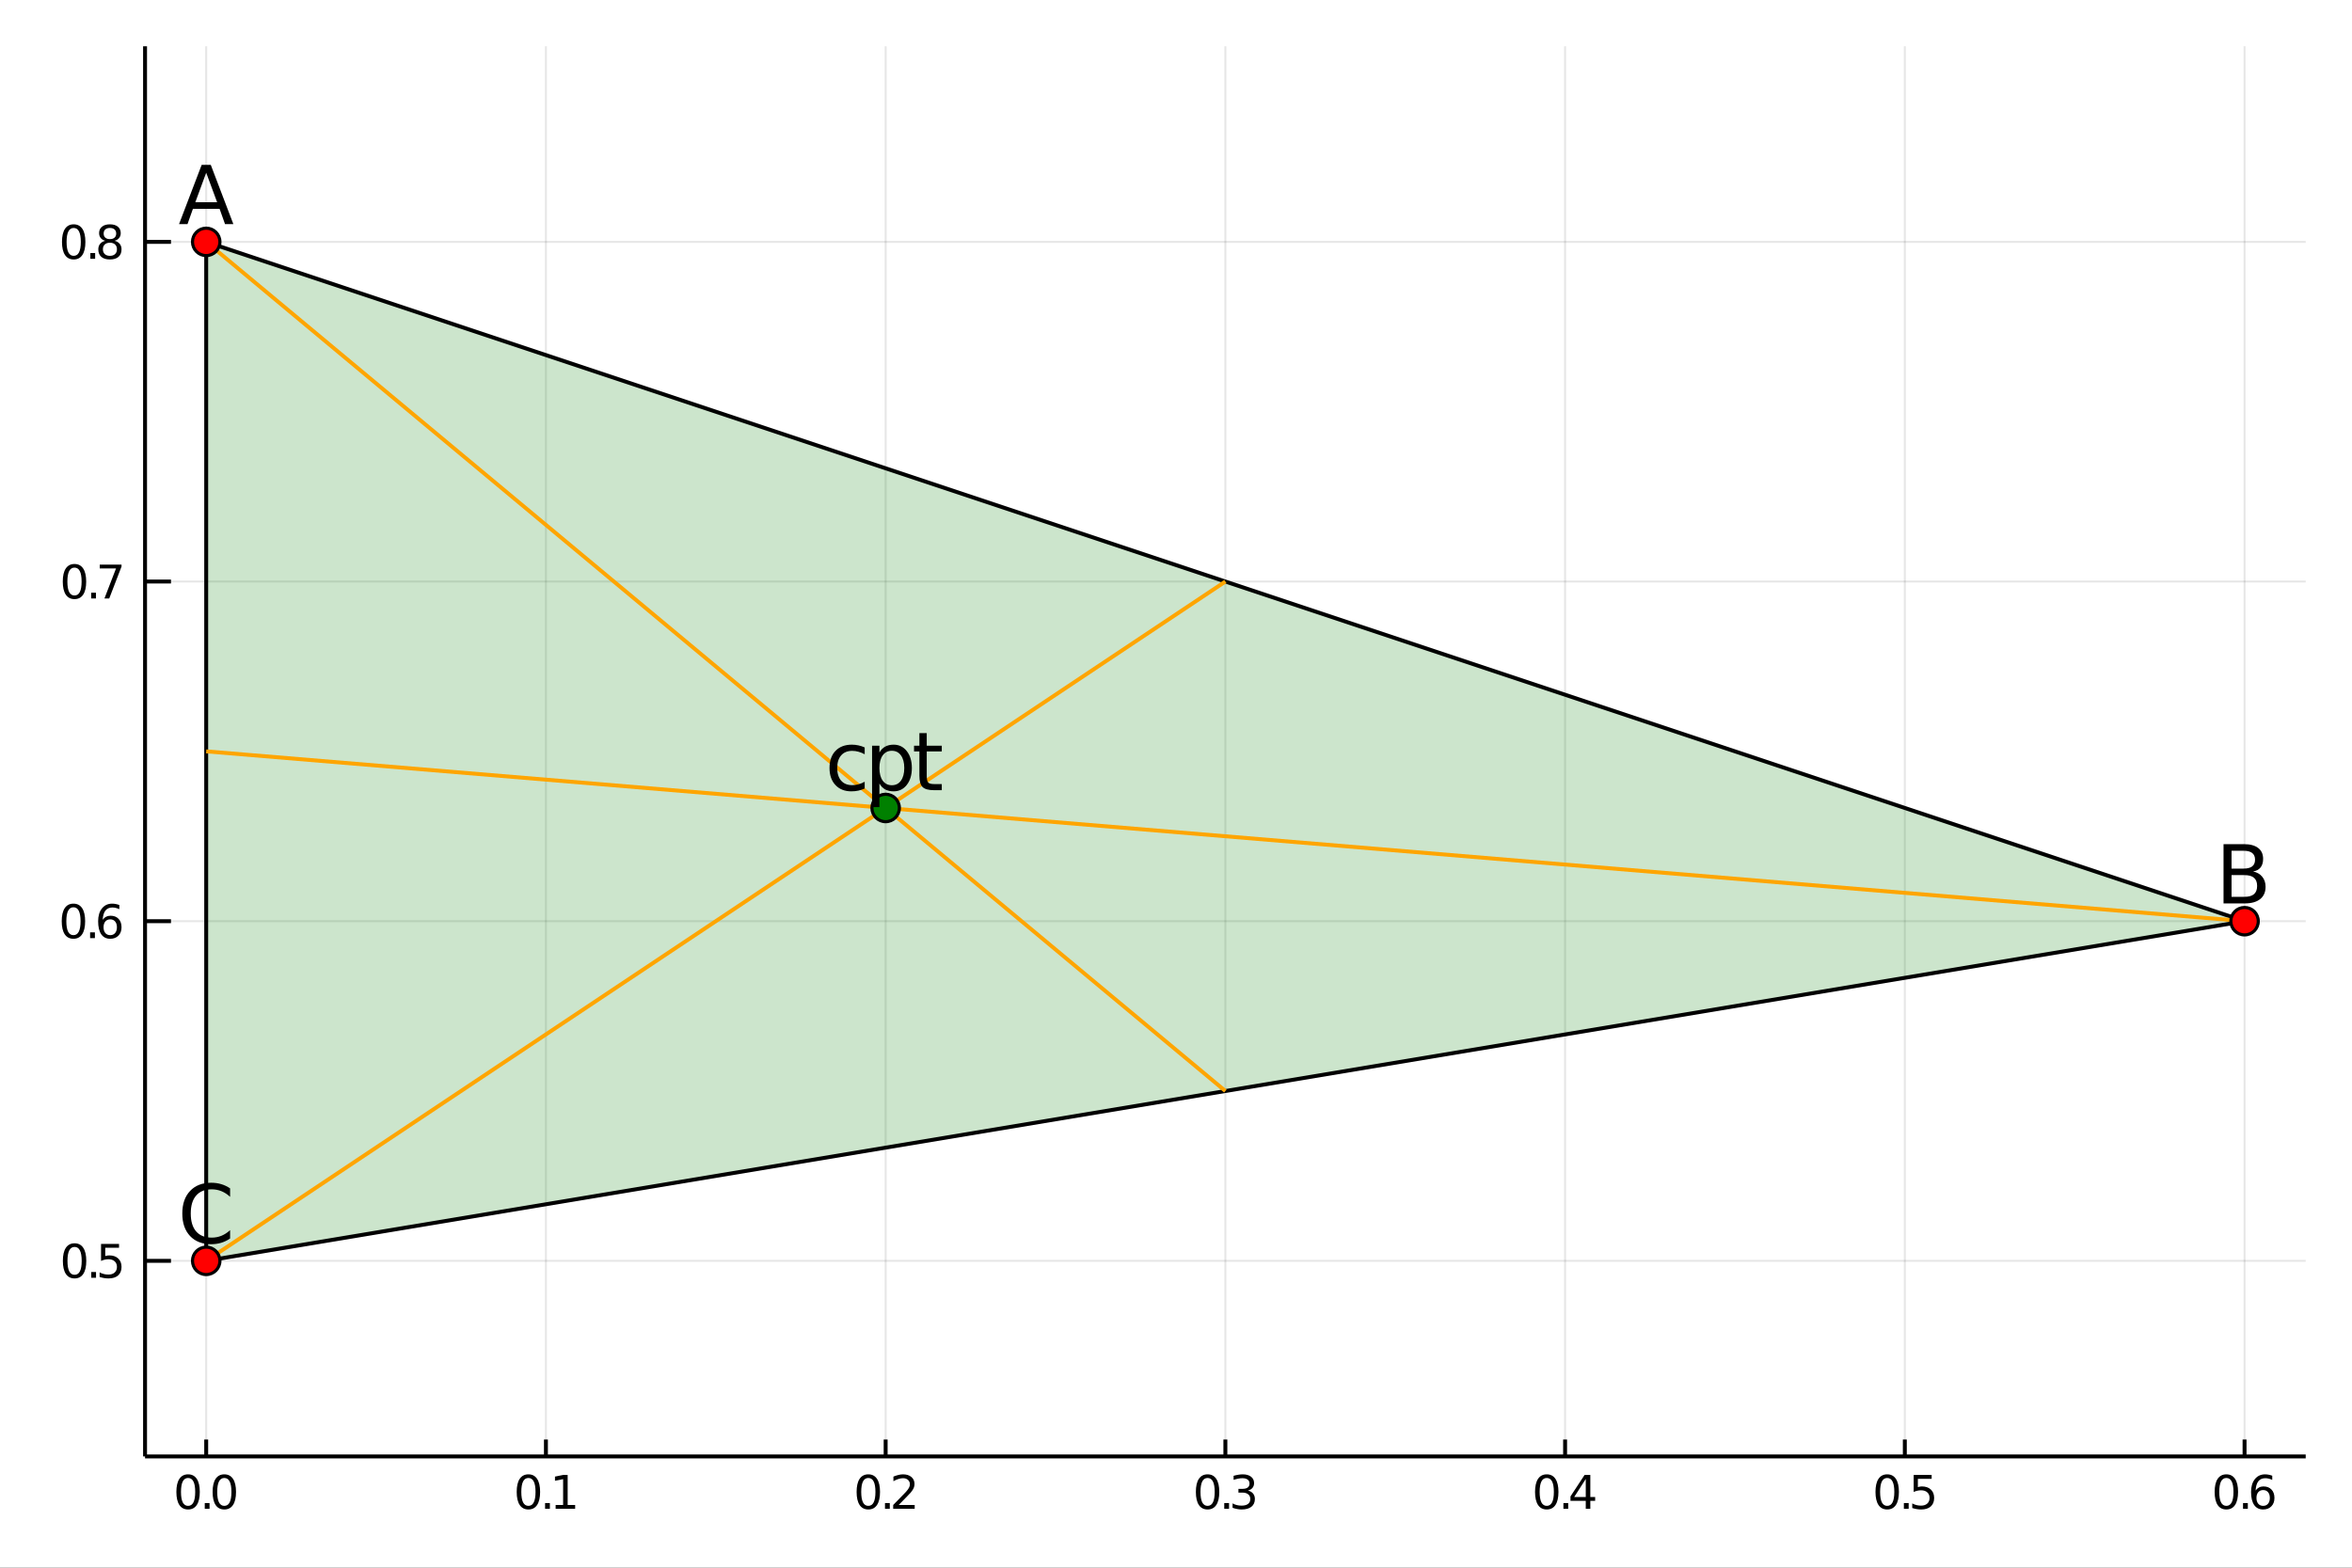 <?xml version="1.0" encoding="utf-8"?>
<svg xmlns="http://www.w3.org/2000/svg" xmlns:xlink="http://www.w3.org/1999/xlink" width="600" height="400" viewBox="0 0 2400 1600">
<rect x="0" y="0" width="2400" height="1600" fill="#333333" stroke="none"/>
<defs>
  <clipPath id="clip020">
    <rect x="0" y="0" width="2400" height="1600"/>
  </clipPath>
</defs>
<path clip-path="url(#clip020)" d="
M0 1600 L2400 1600 L2400 0 L0 0  Z
  " fill="#ffffff" fill-rule="evenodd" fill-opacity="1"/>
<defs>
  <clipPath id="clip021">
    <rect x="480" y="0" width="1681" height="1600"/>
  </clipPath>
</defs>
<path clip-path="url(#clip020)" d="
M148.01 1486.45 L2352.76 1486.45 L2352.76 47.244 L148.01 47.244  Z
  " fill="#ffffff" fill-rule="evenodd" fill-opacity="1"/>
<defs>
  <clipPath id="clip022">
    <rect x="148" y="47" width="2206" height="1440"/>
  </clipPath>
</defs>
<polyline clip-path="url(#clip022)" style="stroke:#000000; stroke-width:2; stroke-opacity:0.1; fill:none" points="
  210.409,1486.45 210.409,47.244 
  "/>
<polyline clip-path="url(#clip022)" style="stroke:#000000; stroke-width:2; stroke-opacity:0.1; fill:none" points="
  557.067,1486.45 557.067,47.244 
  "/>
<polyline clip-path="url(#clip022)" style="stroke:#000000; stroke-width:2; stroke-opacity:0.1; fill:none" points="
  903.725,1486.45 903.725,47.244 
  "/>
<polyline clip-path="url(#clip022)" style="stroke:#000000; stroke-width:2; stroke-opacity:0.1; fill:none" points="
  1250.38,1486.45 1250.38,47.244 
  "/>
<polyline clip-path="url(#clip022)" style="stroke:#000000; stroke-width:2; stroke-opacity:0.1; fill:none" points="
  1597.04,1486.45 1597.04,47.244 
  "/>
<polyline clip-path="url(#clip022)" style="stroke:#000000; stroke-width:2; stroke-opacity:0.1; fill:none" points="
  1943.7,1486.45 1943.7,47.244 
  "/>
<polyline clip-path="url(#clip022)" style="stroke:#000000; stroke-width:2; stroke-opacity:0.1; fill:none" points="
  2290.36,1486.45 2290.36,47.244 
  "/>
<polyline clip-path="url(#clip022)" style="stroke:#000000; stroke-width:2; stroke-opacity:0.1; fill:none" points="
  148.01,1286.83 2352.76,1286.83 
  "/>
<polyline clip-path="url(#clip022)" style="stroke:#000000; stroke-width:2; stroke-opacity:0.1; fill:none" points="
  148.01,940.175 2352.76,940.175 
  "/>
<polyline clip-path="url(#clip022)" style="stroke:#000000; stroke-width:2; stroke-opacity:0.1; fill:none" points="
  148.01,593.517 2352.76,593.517 
  "/>
<polyline clip-path="url(#clip022)" style="stroke:#000000; stroke-width:2; stroke-opacity:0.1; fill:none" points="
  148.01,246.859 2352.76,246.859 
  "/>
<polyline clip-path="url(#clip020)" style="stroke:#000000; stroke-width:4; stroke-opacity:1; fill:none" points="
  148.01,1486.45 2352.76,1486.45 
  "/>
<polyline clip-path="url(#clip020)" style="stroke:#000000; stroke-width:4; stroke-opacity:1; fill:none" points="
  148.01,1486.45 148.01,47.244 
  "/>
<polyline clip-path="url(#clip020)" style="stroke:#000000; stroke-width:4; stroke-opacity:1; fill:none" points="
  210.409,1486.45 210.409,1469.18 
  "/>
<polyline clip-path="url(#clip020)" style="stroke:#000000; stroke-width:4; stroke-opacity:1; fill:none" points="
  557.067,1486.45 557.067,1469.18 
  "/>
<polyline clip-path="url(#clip020)" style="stroke:#000000; stroke-width:4; stroke-opacity:1; fill:none" points="
  903.725,1486.45 903.725,1469.18 
  "/>
<polyline clip-path="url(#clip020)" style="stroke:#000000; stroke-width:4; stroke-opacity:1; fill:none" points="
  1250.38,1486.45 1250.38,1469.18 
  "/>
<polyline clip-path="url(#clip020)" style="stroke:#000000; stroke-width:4; stroke-opacity:1; fill:none" points="
  1597.04,1486.45 1597.04,1469.18 
  "/>
<polyline clip-path="url(#clip020)" style="stroke:#000000; stroke-width:4; stroke-opacity:1; fill:none" points="
  1943.7,1486.45 1943.7,1469.18 
  "/>
<polyline clip-path="url(#clip020)" style="stroke:#000000; stroke-width:4; stroke-opacity:1; fill:none" points="
  2290.36,1486.45 2290.36,1469.18 
  "/>
<polyline clip-path="url(#clip020)" style="stroke:#000000; stroke-width:4; stroke-opacity:1; fill:none" points="
  148.01,1286.83 174.467,1286.83 
  "/>
<polyline clip-path="url(#clip020)" style="stroke:#000000; stroke-width:4; stroke-opacity:1; fill:none" points="
  148.01,940.175 174.467,940.175 
  "/>
<polyline clip-path="url(#clip020)" style="stroke:#000000; stroke-width:4; stroke-opacity:1; fill:none" points="
  148.01,593.517 174.467,593.517 
  "/>
<polyline clip-path="url(#clip020)" style="stroke:#000000; stroke-width:4; stroke-opacity:1; fill:none" points="
  148.01,246.859 174.467,246.859 
  "/>
<path clip-path="url(#clip020)" d="M 0 0 M191.925 1508.44 Q188.314 1508.44 186.485 1512 Q184.68 1515.55 184.68 1522.67 Q184.68 1529.78 186.485 1533.35 Q188.314 1536.89 191.925 1536.89 Q195.559 1536.89 197.365 1533.35 Q199.194 1529.78 199.194 1522.67 Q199.194 1515.55 197.365 1512 Q195.559 1508.44 191.925 1508.44 M191.925 1504.73 Q197.735 1504.73 200.791 1509.34 Q203.869 1513.92 203.869 1522.67 Q203.869 1531.4 200.791 1536.01 Q197.735 1540.59 191.925 1540.59 Q186.115 1540.59 183.036 1536.01 Q179.981 1531.4 179.981 1522.67 Q179.981 1513.92 183.036 1509.34 Q186.115 1504.73 191.925 1504.73 Z" fill="#000000" fill-rule="evenodd" fill-opacity="1" /><path clip-path="url(#clip020)" d="M 0 0 M208.939 1534.04 L213.823 1534.04 L213.823 1539.92 L208.939 1539.92 L208.939 1534.04 Z" fill="#000000" fill-rule="evenodd" fill-opacity="1" /><path clip-path="url(#clip020)" d="M 0 0 M228.892 1508.44 Q225.281 1508.44 223.453 1512 Q221.647 1515.55 221.647 1522.67 Q221.647 1529.78 223.453 1533.35 Q225.281 1536.89 228.892 1536.89 Q232.527 1536.89 234.332 1533.35 Q236.161 1529.78 236.161 1522.67 Q236.161 1515.55 234.332 1512 Q232.527 1508.44 228.892 1508.44 M228.892 1504.73 Q234.703 1504.73 237.758 1509.34 Q240.837 1513.92 240.837 1522.67 Q240.837 1531.4 237.758 1536.01 Q234.703 1540.59 228.892 1540.59 Q223.082 1540.59 220.004 1536.01 Q216.948 1531.4 216.948 1522.67 Q216.948 1513.92 220.004 1509.34 Q223.082 1504.73 228.892 1504.73 Z" fill="#000000" fill-rule="evenodd" fill-opacity="1" /><path clip-path="url(#clip020)" d="M 0 0 M539.197 1508.44 Q535.586 1508.44 533.757 1512 Q531.951 1515.55 531.951 1522.67 Q531.951 1529.78 533.757 1533.35 Q535.586 1536.89 539.197 1536.89 Q542.831 1536.89 544.636 1533.35 Q546.465 1529.78 546.465 1522.67 Q546.465 1515.55 544.636 1512 Q542.831 1508.44 539.197 1508.44 M539.197 1504.73 Q545.007 1504.73 548.062 1509.34 Q551.141 1513.92 551.141 1522.67 Q551.141 1531.4 548.062 1536.01 Q545.007 1540.59 539.197 1540.59 Q533.386 1540.59 530.308 1536.01 Q527.252 1531.4 527.252 1522.67 Q527.252 1513.92 530.308 1509.34 Q533.386 1504.73 539.197 1504.73 Z" fill="#000000" fill-rule="evenodd" fill-opacity="1" /><path clip-path="url(#clip020)" d="M 0 0 M556.21 1534.04 L561.095 1534.04 L561.095 1539.92 L556.21 1539.92 L556.21 1534.04 Z" fill="#000000" fill-rule="evenodd" fill-opacity="1" /><path clip-path="url(#clip020)" d="M 0 0 M566.974 1535.98 L574.613 1535.98 L574.613 1509.62 L566.303 1511.29 L566.303 1507.03 L574.567 1505.36 L579.243 1505.36 L579.243 1535.98 L586.882 1535.98 L586.882 1539.92 L566.974 1539.92 L566.974 1535.98 Z" fill="#000000" fill-rule="evenodd" fill-opacity="1" /><path clip-path="url(#clip020)" d="M 0 0 M886.04 1508.44 Q882.429 1508.44 880.6 1512 Q878.795 1515.55 878.795 1522.67 Q878.795 1529.78 880.6 1533.35 Q882.429 1536.89 886.04 1536.89 Q889.674 1536.89 891.48 1533.35 Q893.308 1529.78 893.308 1522.67 Q893.308 1515.55 891.48 1512 Q889.674 1508.44 886.04 1508.44 M886.04 1504.73 Q891.85 1504.73 894.906 1509.34 Q897.984 1513.92 897.984 1522.67 Q897.984 1531.4 894.906 1536.01 Q891.85 1540.59 886.04 1540.59 Q880.23 1540.59 877.151 1536.01 Q874.096 1531.4 874.096 1522.67 Q874.096 1513.92 877.151 1509.34 Q880.23 1504.73 886.04 1504.73 Z" fill="#000000" fill-rule="evenodd" fill-opacity="1" /><path clip-path="url(#clip020)" d="M 0 0 M903.054 1534.04 L907.938 1534.04 L907.938 1539.92 L903.054 1539.92 L903.054 1534.04 Z" fill="#000000" fill-rule="evenodd" fill-opacity="1" /><path clip-path="url(#clip020)" d="M 0 0 M917.035 1535.98 L933.354 1535.98 L933.354 1539.92 L911.41 1539.92 L911.41 1535.98 Q914.072 1533.23 918.655 1528.6 Q923.262 1523.95 924.442 1522.61 Q926.688 1520.08 927.567 1518.35 Q928.47 1516.59 928.47 1514.9 Q928.47 1512.14 926.526 1510.41 Q924.605 1508.67 921.503 1508.67 Q919.304 1508.67 916.85 1509.43 Q914.419 1510.2 911.642 1511.75 L911.642 1507.03 Q914.466 1505.89 916.919 1505.31 Q919.373 1504.73 921.41 1504.73 Q926.78 1504.73 929.975 1507.42 Q933.169 1510.11 933.169 1514.6 Q933.169 1516.73 932.359 1518.65 Q931.572 1520.54 929.466 1523.14 Q928.887 1523.81 925.785 1527.03 Q922.683 1530.22 917.035 1535.98 Z" fill="#000000" fill-rule="evenodd" fill-opacity="1" /><path clip-path="url(#clip020)" d="M 0 0 M1232.22 1508.44 Q1228.61 1508.44 1226.78 1512 Q1224.98 1515.55 1224.98 1522.67 Q1224.98 1529.78 1226.78 1533.35 Q1228.61 1536.89 1232.22 1536.89 Q1235.86 1536.89 1237.66 1533.35 Q1239.49 1529.78 1239.49 1522.67 Q1239.49 1515.55 1237.66 1512 Q1235.86 1508.44 1232.22 1508.44 M1232.22 1504.73 Q1238.03 1504.73 1241.09 1509.34 Q1244.17 1513.92 1244.17 1522.67 Q1244.17 1531.4 1241.09 1536.01 Q1238.03 1540.59 1232.22 1540.59 Q1226.41 1540.59 1223.33 1536.01 Q1220.28 1531.4 1220.28 1522.67 Q1220.28 1513.92 1223.33 1509.34 Q1226.41 1504.73 1232.22 1504.73 Z" fill="#000000" fill-rule="evenodd" fill-opacity="1" /><path clip-path="url(#clip020)" d="M 0 0 M1249.24 1534.04 L1254.12 1534.04 L1254.12 1539.92 L1249.24 1539.92 L1249.24 1534.04 Z" fill="#000000" fill-rule="evenodd" fill-opacity="1" /><path clip-path="url(#clip020)" d="M 0 0 M1273.36 1521.29 Q1276.71 1522 1278.59 1524.27 Q1280.49 1526.54 1280.49 1529.87 Q1280.49 1534.99 1276.97 1537.79 Q1273.45 1540.59 1266.97 1540.59 Q1264.79 1540.59 1262.48 1540.15 Q1260.19 1539.73 1257.73 1538.88 L1257.73 1534.36 Q1259.68 1535.5 1261.99 1536.08 Q1264.31 1536.66 1266.83 1536.66 Q1271.23 1536.66 1273.52 1534.92 Q1275.83 1533.18 1275.83 1529.87 Q1275.83 1526.82 1273.68 1525.11 Q1271.55 1523.37 1267.73 1523.37 L1263.7 1523.37 L1263.7 1519.53 L1267.92 1519.53 Q1271.37 1519.53 1273.2 1518.16 Q1275.02 1516.77 1275.02 1514.18 Q1275.02 1511.52 1273.13 1510.11 Q1271.25 1508.67 1267.73 1508.67 Q1265.81 1508.67 1263.61 1509.09 Q1261.41 1509.5 1258.77 1510.38 L1258.77 1506.22 Q1261.44 1505.48 1263.75 1505.11 Q1266.09 1504.73 1268.15 1504.73 Q1273.47 1504.73 1276.58 1507.17 Q1279.68 1509.57 1279.68 1513.69 Q1279.68 1516.56 1278.03 1518.55 Q1276.39 1520.52 1273.36 1521.29 Z" fill="#000000" fill-rule="evenodd" fill-opacity="1" /><path clip-path="url(#clip020)" d="M 0 0 M1578.31 1508.44 Q1574.7 1508.44 1572.87 1512 Q1571.07 1515.55 1571.07 1522.67 Q1571.07 1529.78 1572.87 1533.35 Q1574.7 1536.89 1578.31 1536.89 Q1581.95 1536.89 1583.75 1533.35 Q1585.58 1529.78 1585.58 1522.67 Q1585.58 1515.55 1583.75 1512 Q1581.95 1508.44 1578.31 1508.44 M1578.31 1504.73 Q1584.12 1504.73 1587.18 1509.34 Q1590.26 1513.92 1590.26 1522.67 Q1590.26 1531.4 1587.18 1536.01 Q1584.12 1540.59 1578.31 1540.59 Q1572.5 1540.59 1569.43 1536.01 Q1566.37 1531.4 1566.37 1522.67 Q1566.37 1513.92 1569.43 1509.34 Q1572.5 1504.73 1578.31 1504.73 Z" fill="#000000" fill-rule="evenodd" fill-opacity="1" /><path clip-path="url(#clip020)" d="M 0 0 M1595.33 1534.04 L1600.21 1534.04 L1600.21 1539.92 L1595.33 1539.92 L1595.33 1534.04 Z" fill="#000000" fill-rule="evenodd" fill-opacity="1" /><path clip-path="url(#clip020)" d="M 0 0 M1618.13 1509.43 L1606.32 1527.88 L1618.13 1527.88 L1618.13 1509.43 M1616.9 1505.36 L1622.78 1505.36 L1622.78 1527.88 L1627.71 1527.88 L1627.71 1531.77 L1622.78 1531.77 L1622.78 1539.92 L1618.13 1539.92 L1618.13 1531.77 L1602.53 1531.77 L1602.53 1527.26 L1616.9 1505.36 Z" fill="#000000" fill-rule="evenodd" fill-opacity="1" /><path clip-path="url(#clip020)" d="M 0 0 M1925.71 1508.44 Q1922.1 1508.44 1920.27 1512 Q1918.47 1515.55 1918.47 1522.67 Q1918.47 1529.78 1920.27 1533.35 Q1922.1 1536.89 1925.71 1536.89 Q1929.35 1536.89 1931.15 1533.35 Q1932.98 1529.78 1932.98 1522.67 Q1932.98 1515.55 1931.15 1512 Q1929.35 1508.44 1925.71 1508.44 M1925.71 1504.73 Q1931.52 1504.73 1934.58 1509.34 Q1937.66 1513.92 1937.66 1522.67 Q1937.66 1531.4 1934.58 1536.01 Q1931.52 1540.59 1925.71 1540.59 Q1919.9 1540.59 1916.82 1536.01 Q1913.77 1531.4 1913.77 1522.67 Q1913.77 1513.92 1916.82 1509.34 Q1919.9 1504.73 1925.71 1504.73 Z" fill="#000000" fill-rule="evenodd" fill-opacity="1" /><path clip-path="url(#clip020)" d="M 0 0 M1942.73 1534.04 L1947.61 1534.04 L1947.61 1539.92 L1942.73 1539.92 L1942.73 1534.04 Z" fill="#000000" fill-rule="evenodd" fill-opacity="1" /><path clip-path="url(#clip020)" d="M 0 0 M1952.73 1505.36 L1971.08 1505.36 L1971.08 1509.3 L1957.01 1509.3 L1957.01 1517.77 Q1958.03 1517.42 1959.05 1517.26 Q1960.06 1517.07 1961.08 1517.07 Q1966.87 1517.07 1970.25 1520.24 Q1973.63 1523.42 1973.63 1528.83 Q1973.63 1534.41 1970.16 1537.51 Q1966.69 1540.59 1960.37 1540.59 Q1958.19 1540.59 1955.92 1540.22 Q1953.68 1539.85 1951.27 1539.11 L1951.27 1534.41 Q1953.35 1535.54 1955.57 1536.1 Q1957.8 1536.66 1960.27 1536.66 Q1964.28 1536.66 1966.62 1534.55 Q1968.95 1532.44 1968.95 1528.83 Q1968.95 1525.22 1966.62 1523.11 Q1964.28 1521.01 1960.27 1521.01 Q1958.4 1521.01 1956.52 1521.42 Q1954.67 1521.84 1952.73 1522.72 L1952.73 1505.36 Z" fill="#000000" fill-rule="evenodd" fill-opacity="1" /><path clip-path="url(#clip020)" d="M 0 0 M2271.79 1508.44 Q2268.18 1508.44 2266.35 1512 Q2264.55 1515.55 2264.55 1522.67 Q2264.55 1529.78 2266.35 1533.35 Q2268.18 1536.89 2271.79 1536.89 Q2275.43 1536.89 2277.23 1533.35 Q2279.06 1529.78 2279.06 1522.67 Q2279.06 1515.55 2277.23 1512 Q2275.43 1508.44 2271.79 1508.44 M2271.79 1504.73 Q2277.6 1504.73 2280.66 1509.34 Q2283.74 1513.92 2283.74 1522.67 Q2283.74 1531.4 2280.66 1536.01 Q2277.6 1540.59 2271.79 1540.59 Q2265.98 1540.59 2262.9 1536.01 Q2259.85 1531.4 2259.85 1522.67 Q2259.85 1513.92 2262.9 1509.34 Q2265.98 1504.73 2271.79 1504.73 Z" fill="#000000" fill-rule="evenodd" fill-opacity="1" /><path clip-path="url(#clip020)" d="M 0 0 M2288.81 1534.04 L2293.69 1534.04 L2293.69 1539.92 L2288.81 1539.92 L2288.81 1534.04 Z" fill="#000000" fill-rule="evenodd" fill-opacity="1" /><path clip-path="url(#clip020)" d="M 0 0 M2309.34 1520.78 Q2306.19 1520.78 2304.34 1522.93 Q2302.51 1525.08 2302.51 1528.83 Q2302.51 1532.56 2304.34 1534.73 Q2306.19 1536.89 2309.34 1536.89 Q2312.49 1536.89 2314.32 1534.73 Q2316.17 1532.56 2316.17 1528.83 Q2316.17 1525.08 2314.32 1522.93 Q2312.49 1520.78 2309.34 1520.78 M2318.62 1506.12 L2318.62 1510.38 Q2316.86 1509.55 2315.06 1509.11 Q2313.27 1508.67 2311.51 1508.67 Q2306.89 1508.67 2304.43 1511.8 Q2302 1514.92 2301.65 1521.24 Q2303.02 1519.23 2305.08 1518.16 Q2307.14 1517.07 2309.62 1517.07 Q2314.82 1517.07 2317.83 1520.24 Q2320.87 1523.39 2320.87 1528.83 Q2320.87 1534.16 2317.72 1537.37 Q2314.57 1540.59 2309.34 1540.59 Q2303.34 1540.59 2300.17 1536.01 Q2297 1531.4 2297 1522.67 Q2297 1514.48 2300.89 1509.62 Q2304.78 1504.73 2311.33 1504.73 Q2313.09 1504.73 2314.87 1505.08 Q2316.68 1505.43 2318.62 1506.12 Z" fill="#000000" fill-rule="evenodd" fill-opacity="1" /><path clip-path="url(#clip020)" d="M 0 0 M76.094 1272.63 Q72.483 1272.63 70.654 1276.2 Q68.849 1279.74 68.849 1286.87 Q68.849 1293.97 70.654 1297.54 Q72.483 1301.08 76.094 1301.08 Q79.728 1301.08 81.534 1297.54 Q83.362 1293.97 83.362 1286.87 Q83.362 1279.74 81.534 1276.2 Q79.728 1272.63 76.094 1272.63 M76.094 1268.93 Q81.904 1268.93 84.96 1273.53 Q88.038 1278.12 88.038 1286.87 Q88.038 1295.59 84.96 1300.2 Q81.904 1304.78 76.094 1304.78 Q70.284 1304.78 67.205 1300.2 Q64.15 1295.59 64.15 1286.87 Q64.15 1278.12 67.205 1273.53 Q70.284 1268.93 76.094 1268.93 Z" fill="#000000" fill-rule="evenodd" fill-opacity="1" /><path clip-path="url(#clip020)" d="M 0 0 M93.108 1298.23 L97.992 1298.23 L97.992 1304.11 L93.108 1304.11 L93.108 1298.23 Z" fill="#000000" fill-rule="evenodd" fill-opacity="1" /><path clip-path="url(#clip020)" d="M 0 0 M103.108 1269.55 L121.464 1269.55 L121.464 1273.49 L107.39 1273.49 L107.39 1281.96 Q108.409 1281.61 109.427 1281.45 Q110.446 1281.27 111.464 1281.27 Q117.251 1281.27 120.631 1284.44 Q124.01 1287.61 124.01 1293.03 Q124.01 1298.6 120.538 1301.71 Q117.066 1304.78 110.746 1304.78 Q108.571 1304.78 106.302 1304.41 Q104.057 1304.04 101.649 1303.3 L101.649 1298.6 Q103.733 1299.74 105.955 1300.29 Q108.177 1300.85 110.654 1300.85 Q114.659 1300.85 116.996 1298.74 Q119.334 1296.64 119.334 1293.03 Q119.334 1289.41 116.996 1287.31 Q114.659 1285.2 110.654 1285.2 Q108.779 1285.2 106.904 1285.62 Q105.052 1286.03 103.108 1286.91 L103.108 1269.55 Z" fill="#000000" fill-rule="evenodd" fill-opacity="1" /><path clip-path="url(#clip020)" d="M 0 0 M74.936 925.974 Q71.325 925.974 69.497 929.539 Q67.691 933.08 67.691 940.21 Q67.691 947.316 69.497 950.881 Q71.325 954.423 74.936 954.423 Q78.571 954.423 80.376 950.881 Q82.205 947.316 82.205 940.21 Q82.205 933.08 80.376 929.539 Q78.571 925.974 74.936 925.974 M74.936 922.27 Q80.747 922.27 83.802 926.877 Q86.881 931.46 86.881 940.21 Q86.881 948.937 83.802 953.543 Q80.747 958.126 74.936 958.126 Q69.126 958.126 66.048 953.543 Q62.992 948.937 62.992 940.21 Q62.992 931.46 66.048 926.877 Q69.126 922.27 74.936 922.27 Z" fill="#000000" fill-rule="evenodd" fill-opacity="1" /><path clip-path="url(#clip020)" d="M 0 0 M91.95 951.575 L96.835 951.575 L96.835 957.455 L91.95 957.455 L91.95 951.575 Z" fill="#000000" fill-rule="evenodd" fill-opacity="1" /><path clip-path="url(#clip020)" d="M 0 0 M112.483 938.312 Q109.334 938.312 107.483 940.464 Q105.654 942.617 105.654 946.367 Q105.654 950.094 107.483 952.27 Q109.334 954.423 112.483 954.423 Q115.631 954.423 117.459 952.27 Q119.311 950.094 119.311 946.367 Q119.311 942.617 117.459 940.464 Q115.631 938.312 112.483 938.312 M121.765 923.659 L121.765 927.918 Q120.006 927.085 118.2 926.645 Q116.418 926.205 114.659 926.205 Q110.029 926.205 107.575 929.33 Q105.145 932.455 104.797 938.775 Q106.163 936.761 108.223 935.696 Q110.284 934.608 112.76 934.608 Q117.969 934.608 120.978 937.779 Q124.01 940.927 124.01 946.367 Q124.01 951.691 120.862 954.909 Q117.714 958.126 112.483 958.126 Q106.487 958.126 103.316 953.543 Q100.145 948.937 100.145 940.21 Q100.145 932.015 104.034 927.154 Q107.922 922.27 114.473 922.27 Q116.233 922.27 118.015 922.617 Q119.821 922.964 121.765 923.659 Z" fill="#000000" fill-rule="evenodd" fill-opacity="1" /><path clip-path="url(#clip020)" d="M 0 0 M76.001 579.316 Q72.39 579.316 70.561 582.88 Q68.756 586.422 68.756 593.552 Q68.756 600.658 70.561 604.223 Q72.39 607.765 76.001 607.765 Q79.636 607.765 81.441 604.223 Q83.27 600.658 83.27 593.552 Q83.27 586.422 81.441 582.88 Q79.636 579.316 76.001 579.316 M76.001 575.612 Q81.811 575.612 84.867 580.218 Q87.946 584.802 87.946 593.552 Q87.946 602.278 84.867 606.885 Q81.811 611.468 76.001 611.468 Q70.191 611.468 67.112 606.885 Q64.057 602.278 64.057 593.552 Q64.057 584.802 67.112 580.218 Q70.191 575.612 76.001 575.612 Z" fill="#000000" fill-rule="evenodd" fill-opacity="1" /><path clip-path="url(#clip020)" d="M 0 0 M93.015 604.917 L97.899 604.917 L97.899 610.797 L93.015 610.797 L93.015 604.917 Z" fill="#000000" fill-rule="evenodd" fill-opacity="1" /><path clip-path="url(#clip020)" d="M 0 0 M101.788 576.237 L124.01 576.237 L124.01 578.228 L111.464 610.797 L106.58 610.797 L118.385 580.172 L101.788 580.172 L101.788 576.237 Z" fill="#000000" fill-rule="evenodd" fill-opacity="1" /><path clip-path="url(#clip020)" d="M 0 0 M75.191 232.658 Q71.58 232.658 69.751 236.222 Q67.946 239.764 67.946 246.894 Q67.946 254 69.751 257.565 Q71.58 261.106 75.191 261.106 Q78.825 261.106 80.631 257.565 Q82.46 254 82.46 246.894 Q82.46 239.764 80.631 236.222 Q78.825 232.658 75.191 232.658 M75.191 228.954 Q81.001 228.954 84.057 233.56 Q87.135 238.144 87.135 246.894 Q87.135 255.62 84.057 260.227 Q81.001 264.81 75.191 264.81 Q69.381 264.81 66.302 260.227 Q63.247 255.62 63.247 246.894 Q63.247 238.144 66.302 233.56 Q69.381 228.954 75.191 228.954 Z" fill="#000000" fill-rule="evenodd" fill-opacity="1" /><path clip-path="url(#clip020)" d="M 0 0 M92.205 258.259 L97.089 258.259 L97.089 264.139 L92.205 264.139 L92.205 258.259 Z" fill="#000000" fill-rule="evenodd" fill-opacity="1" /><path clip-path="url(#clip020)" d="M 0 0 M112.159 247.727 Q108.825 247.727 106.904 249.509 Q105.006 251.292 105.006 254.417 Q105.006 257.542 106.904 259.324 Q108.825 261.106 112.159 261.106 Q115.492 261.106 117.413 259.324 Q119.334 257.518 119.334 254.417 Q119.334 251.292 117.413 249.509 Q115.515 247.727 112.159 247.727 M107.483 245.736 Q104.473 244.995 102.784 242.935 Q101.117 240.875 101.117 237.912 Q101.117 233.769 104.057 231.361 Q107.02 228.954 112.159 228.954 Q117.321 228.954 120.26 231.361 Q123.2 233.769 123.2 237.912 Q123.2 240.875 121.51 242.935 Q119.844 244.995 116.858 245.736 Q120.237 246.523 122.112 248.815 Q124.01 251.106 124.01 254.417 Q124.01 259.44 120.932 262.125 Q117.876 264.81 112.159 264.81 Q106.441 264.81 103.362 262.125 Q100.307 259.44 100.307 254.417 Q100.307 251.106 102.205 248.815 Q104.103 246.523 107.483 245.736 M105.77 238.352 Q105.77 241.037 107.436 242.542 Q109.126 244.046 112.159 244.046 Q115.168 244.046 116.858 242.542 Q118.571 241.037 118.571 238.352 Q118.571 235.667 116.858 234.162 Q115.168 232.658 112.159 232.658 Q109.126 232.658 107.436 234.162 Q105.77 235.667 105.77 238.352 Z" fill="#000000" fill-rule="evenodd" fill-opacity="1" /><path clip-path="url(#clip022)" d="
M210.409 246.859 L2290.36 940.175 L210.409 1286.83 L210.409 246.859  Z
  " fill="#008000" fill-rule="evenodd" fill-opacity="0.2"/>
<polyline clip-path="url(#clip022)" style="stroke:#000000; stroke-width:4; stroke-opacity:1; fill:none" points="
  210.409,246.859 2290.36,940.175 210.409,1286.83 210.409,246.859 
  "/>
<polyline clip-path="url(#clip022)" style="stroke:#ffa500; stroke-width:4; stroke-opacity:1; fill:none" points="
  1250.38,593.517 210.409,1286.83 
  "/>
<polyline clip-path="url(#clip022)" style="stroke:#ffa500; stroke-width:4; stroke-opacity:1; fill:none" points="
  210.409,766.846 2290.36,940.175 
  "/>
<polyline clip-path="url(#clip022)" style="stroke:#ffa500; stroke-width:4; stroke-opacity:1; fill:none" points="
  1250.38,1113.5 210.409,246.859 
  "/>
<circle clip-path="url(#clip022)" cx="210.409" cy="246.859" r="14" fill="#ff0000" fill-rule="evenodd" fill-opacity="1" stroke="#000000" stroke-opacity="1" stroke-width="3.2"/>
<circle clip-path="url(#clip022)" cx="2290.36" cy="940.175" r="14" fill="#ff0000" fill-rule="evenodd" fill-opacity="1" stroke="#000000" stroke-opacity="1" stroke-width="3.2"/>
<circle clip-path="url(#clip022)" cx="210.409" cy="1286.83" r="14" fill="#ff0000" fill-rule="evenodd" fill-opacity="1" stroke="#000000" stroke-opacity="1" stroke-width="3.2"/>
<circle clip-path="url(#clip022)" cx="903.725" cy="824.622" r="14" fill="#008000" fill-rule="evenodd" fill-opacity="1" stroke="#000000" stroke-opacity="1" stroke-width="3.2"/>
<path clip-path="url(#clip020)" d="M 0 0 M210.409 176.296 L199.309 206.394 L221.549 206.394 L210.409 176.296 M205.791 168.235 L215.067 168.235 L238.117 228.715 L229.61 228.715 L224.101 213.2 L196.838 213.2 L191.329 228.715 L182.701 228.715 L205.791 168.235 Z" fill="#000000" fill-rule="evenodd" fill-opacity="1" /><path clip-path="url(#clip020)" d="M 0 0 M2277.09 893.148 L2277.09 915.307 L2290.22 915.307 Q2296.82 915.307 2299.98 912.592 Q2303.18 909.838 2303.18 904.207 Q2303.18 898.536 2299.98 895.862 Q2296.82 893.148 2290.22 893.148 L2277.09 893.148 M2277.09 868.276 L2277.09 886.505 L2289.2 886.505 Q2295.2 886.505 2298.11 884.277 Q2301.07 882.008 2301.07 877.39 Q2301.07 872.813 2298.11 870.544 Q2295.2 868.276 2289.2 868.276 L2277.09 868.276 M2268.91 861.551 L2289.81 861.551 Q2299.17 861.551 2304.23 865.44 Q2309.3 869.329 2309.3 876.499 Q2309.3 882.049 2306.7 885.33 Q2304.11 888.611 2299.09 889.421 Q2305.12 890.718 2308.44 894.849 Q2311.81 898.941 2311.81 905.098 Q2311.81 913.2 2306.3 917.616 Q2300.79 922.031 2290.62 922.031 L2268.91 922.031 L2268.91 861.551 Z" fill="#000000" fill-rule="evenodd" fill-opacity="1" /><path clip-path="url(#clip020)" d="M 0 0 M234.795 1212.87 L234.795 1221.5 Q230.663 1217.65 225.964 1215.74 Q221.306 1213.84 216.04 1213.84 Q205.669 1213.84 200.16 1220.2 Q194.651 1226.52 194.651 1238.51 Q194.651 1250.46 200.16 1256.82 Q205.669 1263.14 216.04 1263.14 Q221.306 1263.14 225.964 1261.24 Q230.663 1259.33 234.795 1255.48 L234.795 1264.03 Q230.501 1266.95 225.681 1268.41 Q220.901 1269.86 215.553 1269.86 Q201.821 1269.86 193.922 1261.48 Q186.022 1253.05 186.022 1238.51 Q186.022 1223.93 193.922 1215.54 Q201.821 1207.12 215.553 1207.12 Q220.982 1207.12 225.762 1208.57 Q230.582 1209.99 234.795 1212.87 Z" fill="#000000" fill-rule="evenodd" fill-opacity="1" /><path clip-path="url(#clip020)" d="M 0 0 M882.336 762.85 L882.336 769.818 Q879.177 768.076 875.976 767.225 Q872.817 766.334 869.576 766.334 Q862.325 766.334 858.314 770.952 Q854.304 775.529 854.304 783.834 Q854.304 792.138 858.314 796.756 Q862.325 801.334 869.576 801.334 Q872.817 801.334 875.976 800.483 Q879.177 799.592 882.336 797.85 L882.336 804.736 Q879.217 806.195 875.855 806.924 Q872.533 807.653 868.766 807.653 Q858.517 807.653 852.481 801.212 Q846.445 794.771 846.445 783.834 Q846.445 772.734 852.522 766.374 Q858.638 760.014 869.252 760.014 Q872.695 760.014 875.976 760.744 Q879.258 761.432 882.336 762.85 Z" fill="#000000" fill-rule="evenodd" fill-opacity="1" /><path clip-path="url(#clip020)" d="M 0 0 M897.365 799.673 L897.365 823.735 L889.871 823.735 L889.871 761.108 L897.365 761.108 L897.365 767.995 Q899.715 763.944 903.279 761.999 Q906.885 760.014 911.867 760.014 Q920.131 760.014 925.276 766.577 Q930.461 773.139 930.461 783.834 Q930.461 794.528 925.276 801.091 Q920.131 807.653 911.867 807.653 Q906.885 807.653 903.279 805.709 Q899.715 803.724 897.365 799.673 M922.724 783.834 Q922.724 775.61 919.321 770.952 Q915.959 766.253 910.044 766.253 Q904.13 766.253 900.727 770.952 Q897.365 775.61 897.365 783.834 Q897.365 792.057 900.727 796.756 Q904.13 801.415 910.044 801.415 Q915.959 801.415 919.321 796.756 Q922.724 792.057 922.724 783.834 Z" fill="#000000" fill-rule="evenodd" fill-opacity="1" /><path clip-path="url(#clip020)" d="M 0 0 M945.652 748.226 L945.652 761.108 L961.005 761.108 L961.005 766.901 L945.652 766.901 L945.652 791.53 Q945.652 797.08 947.151 798.66 Q948.69 800.24 953.349 800.24 L961.005 800.24 L961.005 806.478 L953.349 806.478 Q944.72 806.478 941.439 803.278 Q938.158 800.037 938.158 791.53 L938.158 766.901 L932.689 766.901 L932.689 761.108 L938.158 761.108 L938.158 748.226 L945.652 748.226 Z" fill="#000000" fill-rule="evenodd" fill-opacity="1" /></svg>
